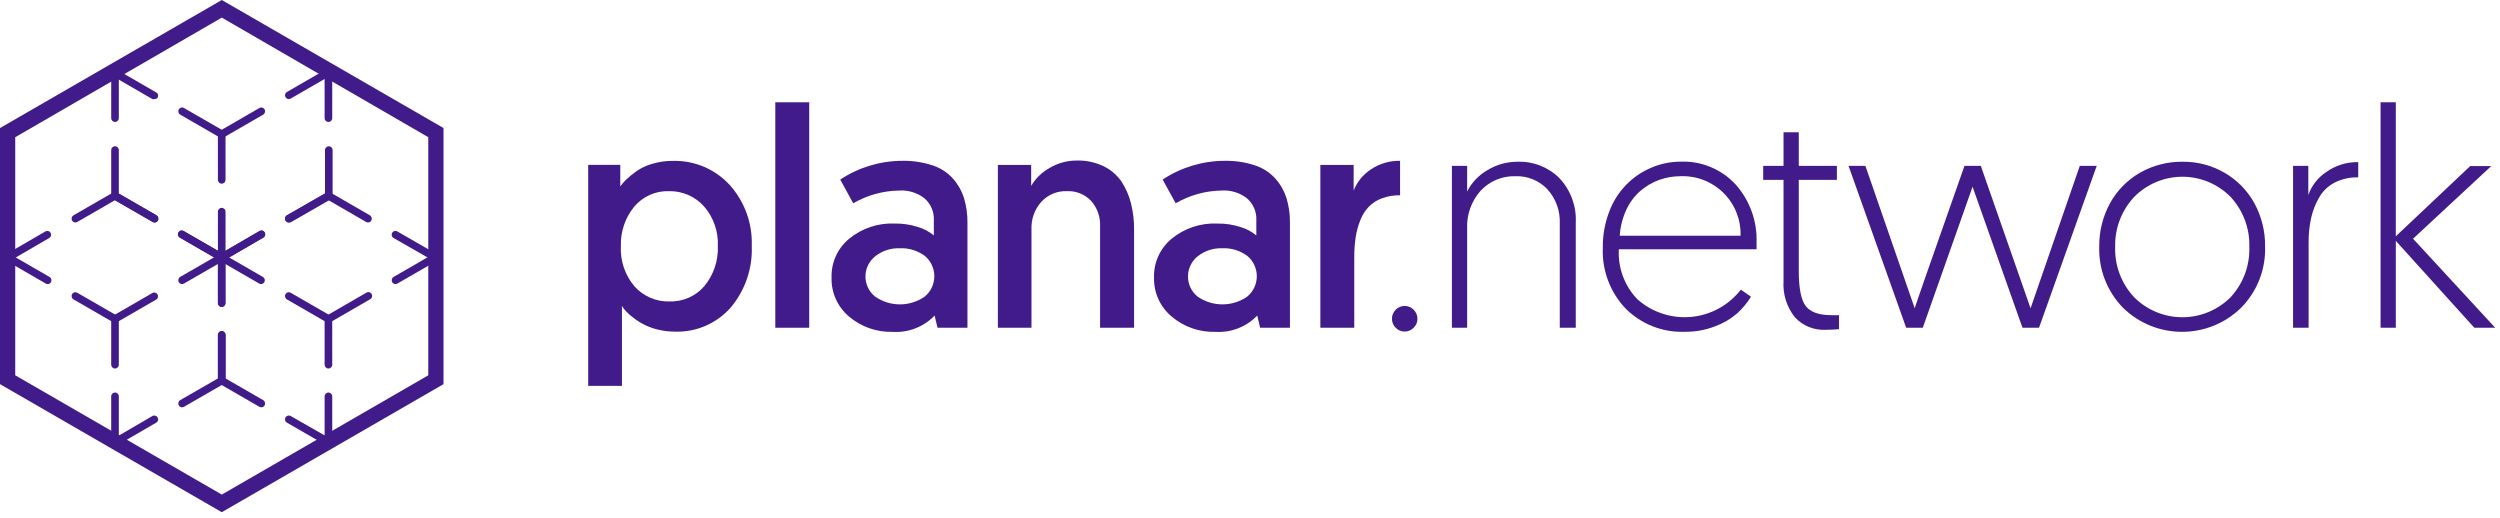 <?xml version="1.0" encoding="UTF-8"?>
<svg width="328px" height="68px" viewBox="0 0 328 68" version="1.1" xmlns="http://www.w3.org/2000/svg" xmlns:xlink="http://www.w3.org/1999/xlink">
    <!-- Generator: Sketch 49 (51002) - http://www.bohemiancoding.com/sketch -->
    <title>planar-network-logo</title>
    <desc>Created with Sketch.</desc>
    <defs></defs>
    <g id="Page-1" stroke="none" stroke-width="1" fill="none" fill-rule="evenodd">
        <g id="planar-network-logo" fill="#411B8A" fill-rule="nonzero">
            <path d="M29.1,67.2 L0,50.4 L0,16.8 L29.1,0 L58.19,16.8 L58.19,50.4 L29.1,67.2 Z M2,49.24 L29.1,64.89 L56.19,49.24 L56.19,18 L29.1,2.31 L2,18 L2,49.24 Z" id="Shape"></path>
            <path d="M77.17,50.63 L77.17,21.63 L81.38,21.63 L81.38,24.45 C81.611,24.135 81.868,23.84 82.15,23.57 C82.56,23.186 82.994,22.828 83.45,22.5 C84.088,22.049 84.798,21.711 85.55,21.5 C86.425,21.235 87.335,21.103 88.25,21.11 C91.077,21.026 93.802,22.171 95.72,24.25 C97.693,26.437 98.737,29.306 98.63,32.25 C98.755,35.21 97.763,38.108 95.85,40.37 C94.002,42.458 91.317,43.61 88.53,43.51 C87.782,43.513 87.036,43.422 86.31,43.24 C85.155,42.972 84.072,42.453 83.14,41.72 C82.78,41.462 82.445,41.171 82.14,40.85 C81.939,40.634 81.758,40.4 81.6,40.15 L81.6,50.63 L77.17,50.63 Z M81.46,32.27 C81.354,34.214 82.002,36.123 83.27,37.6 C84.433,38.884 86.098,39.596 87.83,39.55 C89.577,39.606 91.256,38.871 92.4,37.55 C93.622,36.08 94.256,34.21 94.18,32.3 C94.271,30.392 93.623,28.522 92.37,27.08 C91.207,25.779 89.535,25.049 87.79,25.08 C86.02,25.015 84.32,25.776 83.19,27.14 C82.015,28.586 81.401,30.408 81.46,32.27 Z" id="Shape"></path>
            <polygon id="Shape" points="101.72 43 101.72 13.42 106.17 13.42 106.17 43"></polygon>
            <path d="M109.1,36.4 C109.044,34.446 109.893,32.575 111.4,31.33 C113.084,29.944 115.221,29.231 117.4,29.33 C118.438,29.314 119.472,29.47 120.46,29.79 C121.214,30.013 121.915,30.387 122.52,30.89 L122.52,28.89 C122.574,27.785 122.112,26.718 121.27,26 C120.319,25.272 119.135,24.917 117.94,25 C115.831,25.038 113.766,25.612 111.94,26.67 L110.24,23.56 C112.648,21.964 115.471,21.108 118.36,21.1 C119.718,21.072 121.07,21.275 122.36,21.7 C123.382,22.031 124.299,22.624 125.02,23.42 C125.684,24.167 126.181,25.046 126.48,26 C126.794,27.051 126.946,28.143 126.93,29.24 L126.93,43 L123,43 L122.62,41.4 C121.196,42.884 119.192,43.666 117.14,43.54 C115.046,43.603 113.002,42.891 111.4,41.54 C109.886,40.269 109.039,38.375 109.1,36.4 Z M114.81,33.64 C114.011,34.282 113.547,35.251 113.547,36.275 C113.547,37.299 114.011,38.268 114.81,38.91 C116.769,40.276 119.371,40.276 121.33,38.91 C122.124,38.251 122.584,37.272 122.584,36.24 C122.584,35.208 122.124,34.229 121.33,33.57 C120.38,32.87 119.219,32.517 118.04,32.57 C116.87,32.53 115.725,32.91 114.81,33.64 Z" id="Shape"></path>
            <path d="M130.92,43 L130.92,21.64 L135.29,21.64 L135.29,24.39 C135.859,23.413 136.681,22.608 137.67,22.06 C138.765,21.398 140.021,21.052 141.3,21.06 C142.506,21.031 143.702,21.288 144.79,21.81 C145.731,22.262 146.537,22.951 147.13,23.81 C147.703,24.683 148.126,25.647 148.38,26.66 C148.661,27.771 148.798,28.914 148.79,30.06 L148.79,43 L144.33,43 L144.33,29.74 C144.399,28.489 143.968,27.262 143.13,26.33 C142.315,25.483 141.174,25.027 140,25.08 C138.722,25.024 137.485,25.537 136.62,26.48 C135.738,27.467 135.276,28.758 135.33,30.08 L135.33,43 L130.92,43 Z" id="Shape"></path>
            <path d="M151.41,36.4 C151.354,34.446 152.203,32.575 153.71,31.33 C155.394,29.944 157.531,29.231 159.71,29.33 C160.748,29.314 161.782,29.47 162.77,29.79 C163.524,30.013 164.225,30.387 164.83,30.89 L164.83,28.89 C164.884,27.785 164.422,26.718 163.58,26 C162.629,25.272 161.445,24.917 160.25,25 C158.14,25.035 156.074,25.609 154.25,26.67 L152.54,23.56 C154.948,21.964 157.771,21.108 160.66,21.1 C162.018,21.072 163.37,21.275 164.66,21.7 C165.682,22.031 166.599,22.624 167.32,23.42 C167.987,24.166 168.488,25.046 168.79,26 C169.104,27.051 169.256,28.143 169.24,29.24 L169.24,43 L165.33,43 L164.95,41.4 C163.526,42.884 161.522,43.666 159.47,43.54 C157.376,43.603 155.332,42.891 153.73,41.54 C152.209,40.273 151.354,38.379 151.41,36.4 Z M157.12,33.64 C156.325,34.284 155.863,35.252 155.863,36.275 C155.863,37.298 156.325,38.266 157.12,38.91 C159.079,40.276 161.681,40.276 163.64,38.91 C164.434,38.251 164.894,37.272 164.894,36.24 C164.894,35.208 164.434,34.229 163.64,33.57 C162.691,32.869 161.529,32.516 160.35,32.57 C159.18,32.53 158.035,32.91 157.12,33.64 Z" id="Shape"></path>
            <path d="M173.23,43 L173.23,21.64 L177.6,21.64 L177.6,25 C178.05,23.855 178.848,22.88 179.88,22.21 C181.007,21.459 182.336,21.072 183.69,21.1 L183.69,25.62 C182.868,25.602 182.05,25.741 181.28,26.03 C180.629,26.267 180.041,26.651 179.56,27.15 C179.082,27.663 178.709,28.265 178.46,28.92 C178.175,29.641 177.973,30.393 177.86,31.16 C177.734,32.028 177.674,32.903 177.68,33.78 L177.68,43 L173.23,43 Z" id="Shape"></path>
            <path d="M183.11,43 C182.459,42.348 182.459,41.292 183.11,40.64 C183.419,40.32 183.845,40.14 184.29,40.14 C184.736,40.136 185.163,40.317 185.47,40.64 C185.79,40.949 185.971,41.375 185.971,41.82 C185.971,42.265 185.79,42.691 185.47,43 C185.163,43.323 184.736,43.504 184.29,43.5 C183.845,43.5 183.419,43.32 183.11,43 Z" id="Shape"></path>
            <path d="M190.49,43 L190.49,21.76 L192.49,21.76 L192.49,25.12 C193.082,23.96 193.995,22.995 195.12,22.34 C196.323,21.601 197.708,21.213 199.12,21.22 C201.172,21.148 203.162,21.934 204.61,23.39 C206.08,24.961 206.849,27.061 206.74,29.21 L206.74,43 L204.64,43 L204.64,29.37 C204.724,27.692 204.134,26.05 203,24.81 C201.918,23.679 200.404,23.065 198.84,23.12 C197.121,23.064 195.46,23.749 194.28,25 C193.05,26.367 192.407,28.163 192.49,30 L192.49,43 L190.49,43 Z" id="Shape"></path>
            <path d="M210.29,32.45 C210.273,30.851 210.558,29.263 211.13,27.77 C212.094,25.167 214.092,23.078 216.65,22 C217.87,21.478 219.183,21.209 220.51,21.21 C223.237,21.104 225.873,22.201 227.72,24.21 C229.585,26.308 230.566,29.045 230.46,31.85 L230.46,32.7 L212.39,32.7 C212.256,35.114 213.124,37.477 214.79,39.23 C216.719,40.962 219.281,41.813 221.863,41.58 C224.445,41.346 226.813,40.05 228.4,38 L229.73,38.93 C229.223,39.749 228.604,40.493 227.89,41.14 C227.035,41.869 226.056,42.438 225,42.82 C223.724,43.309 222.366,43.55 221,43.53 C218.1,43.629 215.291,42.513 213.25,40.45 C211.22,38.295 210.151,35.408 210.29,32.45 Z M212.51,30.93 L228.36,30.93 C228.426,28.825 227.613,26.788 226.116,25.306 C224.62,23.825 222.574,23.033 220.47,23.12 C219.504,23.118 218.546,23.287 217.64,23.62 C216.742,23.951 215.912,24.442 215.19,25.07 C214.418,25.754 213.798,26.592 213.37,27.53 C212.874,28.6 212.582,29.753 212.51,30.93 Z" id="Shape"></path>
            <path d="M231.33,23.6 L231.33,21.76 L234,21.76 L234,17.35 L236,17.35 L236,21.76 L241,21.76 L241,23.6 L236,23.6 L236,35.54 C236,37.82 236.3,39.35 236.91,40.15 C237.52,40.95 238.65,41.35 240.28,41.35 L241.28,41.35 L241.28,43.19 C240.63,43.24 240.04,43.27 239.52,43.27 C238.015,43.346 236.553,42.757 235.52,41.66 C234.425,40.31 233.882,38.595 234,36.86 L234,23.6 L231.33,23.6 Z" id="Shape"></path>
            <path d="M242.53,21.76 L244.74,21.76 L251.21,40.45 C251.21,40.343 253.387,34.113 257.74,21.76 L259.88,21.76 L266.41,40.45 L272.87,21.76 L275.09,21.76 L267.52,43 L265.35,43 L258.8,24.5 L252.27,43 L250.09,43 L242.53,21.76 Z" id="Shape"></path>
            <path d="M275.42,32.37 C275.395,30.381 275.88,28.418 276.83,26.67 C277.746,25.003 279.102,23.619 280.75,22.67 C282.448,21.699 284.374,21.199 286.33,21.22 C288.286,21.195 290.211,21.703 291.9,22.69 C293.538,23.643 294.883,25.026 295.79,26.69 C296.73,28.427 297.208,30.376 297.18,32.35 C297.275,35.331 296.148,38.221 294.06,40.35 C289.747,44.598 282.823,44.598 278.51,40.35 C276.445,38.216 275.331,35.338 275.42,32.37 Z M277.51,32.37 C277.426,34.823 278.322,37.208 280,39 C281.677,40.679 283.952,41.622 286.325,41.622 C288.698,41.622 290.973,40.679 292.65,39 C294.309,37.211 295.194,34.839 295.11,32.4 C295.187,29.972 294.303,27.611 292.65,25.83 C290.981,24.14 288.705,23.188 286.33,23.188 C283.955,23.188 281.679,24.14 280.01,25.83 C278.351,27.598 277.453,29.946 277.51,32.37 Z" id="Shape"></path>
            <path d="M300.85,43 L300.85,21.76 L302.85,21.76 L302.85,25.58 C303.284,24.353 304.105,23.3 305.19,22.58 C306.416,21.701 307.892,21.242 309.4,21.27 L309.4,23.27 C308.315,23.24 307.239,23.48 306.27,23.97 C305.433,24.414 304.739,25.087 304.27,25.91 C303.784,26.747 303.43,27.655 303.22,28.6 C302.991,29.658 302.88,30.738 302.89,31.82 L302.89,43 L300.85,43 Z" id="Shape"></path>
            <polygon id="Shape" points="312.33 43 312.33 13.42 314.33 13.42 314.33 31 324.09 21.79 326.85 21.79 316.59 31.32 327.37 43 324.63 43 314.33 31.6 314.33 43"></polygon>
            <path d="M43.09,16 C42.814,16 42.59,15.776 42.59,15.5 L42.59,9.81 L37.64,7 C37.402,6.857 37.323,6.551 37.46,6.31 C37.525,6.194 37.634,6.11 37.762,6.076 C37.89,6.042 38.026,6.062 38.14,6.13 L43.59,9.27 L43.59,15.56 C43.559,15.812 43.344,16.002 43.09,16 Z" id="Shape"></path>
            <path d="M23.89,4.94 C23.659,4.946 23.453,4.792 23.394,4.569 C23.334,4.345 23.436,4.11 23.64,4 L29.09,0.86 L34.53,4 C34.737,4.151 34.797,4.434 34.668,4.656 C34.539,4.877 34.264,4.966 34.03,4.86 L29.09,2 L24.14,4.87 C24.065,4.917 23.978,4.942 23.89,4.94 Z" id="Shape"></path>
            <path d="M15.09,16 C14.814,16 14.59,15.776 14.59,15.5 L14.59,9.23 L20,6.09 C20.114,6.022 20.25,6.002 20.378,6.036 C20.506,6.07 20.615,6.154 20.68,6.27 C20.817,6.511 20.738,6.817 20.5,6.96 L15.59,9.81 L15.59,15.52 C15.579,15.788 15.359,16 15.09,16 Z" id="Shape"></path>
            <path d="M20.28,29.19 C20.192,29.191 20.105,29.166 20.03,29.12 L14.59,26 L14.59,19.69 C14.59,19.414 14.814,19.19 15.09,19.19 C15.366,19.19 15.59,19.414 15.59,19.69 L15.59,25.4 L20.53,28.25 C20.768,28.393 20.847,28.699 20.71,28.94 C20.624,29.097 20.459,29.193 20.28,29.19 Z" id="Shape"></path>
            <path d="M29.09,34.35 L23.64,31.2 C23.466,31.121 23.352,30.951 23.346,30.76 C23.34,30.569 23.443,30.392 23.612,30.302 C23.781,30.213 23.986,30.228 24.14,30.34 L29.09,33.19 L34,30.34 C34.154,30.228 34.359,30.213 34.528,30.302 C34.697,30.392 34.8,30.569 34.794,30.76 C34.788,30.951 34.674,31.121 34.5,31.2 L29.09,34.35 Z" id="Shape"></path>
            <path d="M37.89,29.19 C37.712,29.189 37.549,29.094 37.46,28.94 C37.323,28.699 37.402,28.393 37.64,28.25 L42.64,25.4 L42.64,19.69 C42.64,19.414 42.864,19.19 43.14,19.19 C43.416,19.19 43.64,19.414 43.64,19.69 L43.64,26 L38.19,29.14 C38.098,29.189 37.993,29.207 37.89,29.19 Z" id="Shape"></path>
            <path d="M20.28,13 C20.189,13.028 20.091,13.028 20,13 L14.81,10 C14.655,9.911 14.559,9.745 14.558,9.566 C14.558,9.387 14.653,9.221 14.808,9.131 C14.963,9.041 15.155,9.041 15.31,9.13 L20.5,12.13 C20.616,12.195 20.7,12.304 20.734,12.432 C20.768,12.56 20.748,12.696 20.68,12.81 C20.586,12.935 20.436,13.006 20.28,13 Z" id="Shape"></path>
            <path d="M29.09,18.1 C29.003,18.1 28.917,18.08 28.84,18.04 L23.64,15.04 C23.402,14.897 23.323,14.591 23.46,14.35 C23.525,14.234 23.634,14.15 23.762,14.116 C23.89,14.082 24.026,14.102 24.14,14.17 L29.34,17.17 C29.533,17.284 29.626,17.513 29.568,17.73 C29.51,17.946 29.314,18.098 29.09,18.1 Z" id="Shape"></path>
            <path d="M29.09,18.1 C28.909,18.1 28.742,18.005 28.65,17.85 C28.515,17.61 28.6,17.306 28.84,17.17 L34.03,14.17 C34.144,14.102 34.28,14.082 34.408,14.116 C34.536,14.15 34.645,14.234 34.71,14.35 C34.847,14.591 34.768,14.897 34.53,15.04 L29.34,18.04 C29.262,18.079 29.177,18.099 29.09,18.1 Z" id="Shape"></path>
            <path d="M37.89,13 C37.666,12.998 37.47,12.846 37.412,12.63 C37.354,12.413 37.447,12.184 37.64,12.07 L42.84,9.07 C42.994,8.958 43.199,8.943 43.368,9.032 C43.537,9.122 43.64,9.299 43.634,9.49 C43.628,9.681 43.514,9.851 43.34,9.93 L38.14,12.93 C38.065,12.977 37.978,13.002 37.89,13 Z" id="Shape"></path>
            <path d="M29.09,24.1 C28.814,24.1 28.59,23.876 28.59,23.6 L28.59,17.6 C28.59,17.324 28.814,17.1 29.09,17.1 C29.364,17.105 29.585,17.326 29.59,17.6 L29.59,23.6 C29.59,23.733 29.537,23.86 29.444,23.954 C29.35,24.047 29.223,24.1 29.09,24.1 Z" id="Shape"></path>
            <path d="M29.09,34.27 C28.814,34.27 28.59,34.046 28.59,33.77 L28.59,27.77 C28.59,27.494 28.814,27.27 29.09,27.27 C29.366,27.27 29.59,27.494 29.59,27.77 L29.59,33.77 C29.585,34.044 29.364,34.265 29.09,34.27 Z" id="Shape"></path>
            <path d="M57.09,40.27 C56.814,40.27 56.59,40.046 56.59,39.77 L56.59,34.06 L51.59,31.2 C51.383,31.049 51.323,30.766 51.452,30.544 C51.581,30.323 51.856,30.234 52.09,30.34 L57.54,33.48 L57.54,39.77 C57.541,40.028 57.346,40.244 57.09,40.27 Z" id="Shape"></path>
            <path d="M37.89,29.19 C37.712,29.189 37.549,29.094 37.46,28.94 C37.323,28.699 37.402,28.393 37.64,28.25 L43.09,25.11 L48.53,28.25 C48.768,28.393 48.847,28.699 48.71,28.94 C48.645,29.056 48.536,29.14 48.408,29.174 C48.28,29.208 48.144,29.188 48.03,29.12 L43.09,26.26 L38.09,29.12 C38.03,29.159 37.961,29.183 37.89,29.19 Z" id="Shape"></path>
            <path d="M29.09,40.27 C28.814,40.27 28.59,40.046 28.59,39.77 L28.59,33.48 L34,30.34 C34.154,30.228 34.359,30.213 34.528,30.302 C34.697,30.392 34.8,30.569 34.794,30.76 C34.788,30.951 34.674,31.121 34.5,31.2 L29.56,34.06 L29.56,39.77 C29.56,40.035 29.354,40.254 29.09,40.27 Z" id="Shape"></path>
            <path d="M34.28,53.44 C34.193,53.436 34.107,53.412 34.03,53.37 L28.59,50.23 L28.59,43.94 C28.59,43.664 28.814,43.44 29.09,43.44 C29.366,43.44 29.59,43.664 29.59,43.94 L29.59,49.65 L34.53,52.5 C34.768,52.643 34.847,52.949 34.71,53.19 C34.624,53.347 34.459,53.443 34.28,53.44 Z" id="Shape"></path>
            <path d="M43.09,58.59 L37.64,55.45 C37.524,55.385 37.44,55.276 37.406,55.148 C37.372,55.02 37.392,54.884 37.46,54.77 C37.596,54.53 37.9,54.445 38.14,54.58 L43.14,57.44 L48,54.58 C48.24,54.445 48.544,54.53 48.68,54.77 C48.748,54.884 48.768,55.02 48.734,55.148 C48.7,55.276 48.616,55.385 48.5,55.45 L43.09,58.59 Z" id="Shape"></path>
            <path d="M51.89,53.44 C51.712,53.439 51.549,53.344 51.46,53.19 C51.323,52.949 51.402,52.643 51.64,52.5 L56.64,49.65 L56.64,43.94 C56.64,43.664 56.864,43.44 57.14,43.44 C57.416,43.44 57.64,43.664 57.64,43.94 L57.64,50.23 L52.19,53.37 C52.098,53.419 51.994,53.444 51.89,53.44 Z" id="Shape"></path>
            <path d="M34.28,37.27 C34.182,37.277 34.084,37.252 34,37.2 L28.81,34.2 C28.693,34.137 28.606,34.029 28.57,33.9 C28.535,33.772 28.552,33.635 28.62,33.52 C28.763,33.282 29.069,33.203 29.31,33.34 L34.5,36.34 C34.693,36.454 34.786,36.683 34.728,36.9 C34.67,37.116 34.474,37.268 34.25,37.27 L34.28,37.27 Z" id="Shape"></path>
            <path d="M43.09,42.35 C43.002,42.352 42.915,42.327 42.84,42.28 L37.64,39.28 C37.402,39.137 37.323,38.831 37.46,38.59 C37.525,38.474 37.634,38.39 37.762,38.356 C37.89,38.322 38.026,38.342 38.14,38.41 L43.34,41.41 C43.533,41.524 43.626,41.753 43.568,41.97 C43.51,42.186 43.314,42.338 43.09,42.34 L43.09,42.35 Z" id="Shape"></path>
            <path d="M43.09,42.35 C42.909,42.35 42.742,42.255 42.65,42.1 C42.515,41.86 42.6,41.556 42.84,41.42 L48.03,38.42 C48.184,38.308 48.389,38.293 48.558,38.382 C48.727,38.472 48.83,38.649 48.824,38.84 C48.818,39.031 48.704,39.201 48.53,39.28 L43.34,42.28 C43.265,42.326 43.178,42.351 43.09,42.35 Z" id="Shape"></path>
            <path d="M51.89,37.27 C51.712,37.269 51.549,37.174 51.46,37.02 C51.323,36.779 51.402,36.473 51.64,36.33 L56.84,33.33 C57.08,33.195 57.384,33.28 57.52,33.52 C57.588,33.634 57.608,33.77 57.574,33.898 C57.54,34.026 57.456,34.135 57.34,34.2 L52.14,37.2 C52.065,37.247 51.978,37.272 51.89,37.27 Z" id="Shape"></path>
            <path d="M43.09,48.35 C42.814,48.35 42.59,48.126 42.59,47.85 L42.59,41.85 C42.59,41.574 42.814,41.35 43.09,41.35 C43.364,41.355 43.585,41.576 43.59,41.85 L43.59,47.85 C43.59,48.126 43.366,48.35 43.09,48.35 Z" id="Shape"></path>
            <path d="M43.09,58.52 C42.814,58.52 42.59,58.296 42.59,58.02 L42.59,52 C42.59,51.724 42.814,51.5 43.09,51.5 C43.366,51.5 43.59,51.724 43.59,52 L43.59,58 C43.593,58.135 43.541,58.266 43.448,58.364 C43.354,58.461 43.225,58.517 43.09,58.52 Z" id="Shape"></path>
            <path d="M29.09,40.27 C28.814,40.27 28.59,40.046 28.59,39.77 L28.59,34.06 L23.64,31.2 C23.466,31.121 23.352,30.951 23.346,30.76 C23.34,30.569 23.443,30.392 23.612,30.302 C23.781,30.213 23.986,30.228 24.14,30.34 L29.59,33.48 L29.59,39.77 C29.59,40.046 29.366,40.27 29.09,40.27 Z" id="Shape"></path>
            <path d="M9.89,29.19 C9.712,29.189 9.549,29.094 9.46,28.94 C9.323,28.699 9.402,28.393 9.64,28.25 L15.09,25.11 L20.53,28.25 C20.768,28.393 20.847,28.699 20.71,28.94 C20.645,29.056 20.536,29.14 20.408,29.174 C20.28,29.208 20.144,29.188 20.03,29.12 L15.09,26.26 L10.14,29.12 C10.065,29.167 9.978,29.192 9.89,29.19 Z" id="Shape"></path>
            <path d="M1.09,40.27 C0.814,40.27 0.59,40.046 0.59,39.77 L0.59,33.48 L6,30.34 C6.234,30.234 6.509,30.323 6.638,30.544 C6.767,30.766 6.707,31.049 6.5,31.2 L1.59,34.06 L1.59,39.77 C1.59,40.046 1.366,40.27 1.09,40.27 Z" id="Shape"></path>
            <path d="M6.28,53.44 C6.182,53.44 6.086,53.416 6,53.37 L0.59,50.23 L0.59,43.94 C0.59,43.664 0.814,43.44 1.09,43.44 C1.366,43.44 1.59,43.664 1.59,43.94 L1.59,49.65 L6.53,52.5 C6.767,52.643 6.85,52.946 6.72,53.19 C6.628,53.345 6.461,53.44 6.28,53.44 Z" id="Shape"></path>
            <path d="M15.09,58.59 L9.64,55.45 C9.524,55.385 9.44,55.276 9.406,55.148 C9.372,55.02 9.392,54.884 9.46,54.77 C9.596,54.53 9.9,54.445 10.14,54.58 L15.09,57.44 L20,54.58 C20.24,54.445 20.544,54.53 20.68,54.77 C20.748,54.884 20.768,55.02 20.734,55.148 C20.7,55.276 20.616,55.385 20.5,55.45 L15.09,58.59 Z" id="Shape"></path>
            <path d="M23.89,53.44 C23.712,53.439 23.549,53.344 23.46,53.19 C23.323,52.949 23.402,52.643 23.64,52.5 L28.59,49.65 L28.59,43.94 C28.59,43.664 28.814,43.44 29.09,43.44 C29.366,43.44 29.59,43.664 29.59,43.94 L29.59,50.23 L24.14,53.37 C24.063,53.412 23.977,53.436 23.89,53.44 Z" id="Shape"></path>
            <path d="M6.28,37.27 C6.182,37.277 6.084,37.252 6,37.2 L0.81,34.2 C0.693,34.137 0.606,34.029 0.57,33.9 C0.535,33.772 0.552,33.635 0.62,33.52 C0.763,33.282 1.069,33.203 1.31,33.34 L6.5,36.34 C6.735,36.479 6.819,36.779 6.69,37.02 C6.604,37.166 6.45,37.26 6.28,37.27 Z" id="Shape"></path>
            <path d="M15.09,42.35 C15.002,42.352 14.915,42.327 14.84,42.28 L9.64,39.28 C9.402,39.137 9.323,38.831 9.46,38.59 C9.525,38.474 9.634,38.39 9.762,38.356 C9.89,38.322 10.026,38.342 10.14,38.41 L15.34,41.41 C15.533,41.524 15.626,41.753 15.568,41.97 C15.51,42.186 15.314,42.338 15.09,42.34 L15.09,42.35 Z" id="Shape"></path>
            <path d="M15.09,42.35 C14.909,42.35 14.742,42.255 14.65,42.1 C14.515,41.86 14.6,41.556 14.84,41.42 L20.03,38.42 C20.264,38.314 20.539,38.403 20.668,38.624 C20.797,38.846 20.737,39.129 20.53,39.28 L15.34,42.28 C15.265,42.326 15.178,42.351 15.09,42.35 Z" id="Shape"></path>
            <path d="M23.89,37.27 C23.712,37.269 23.549,37.174 23.46,37.02 C23.323,36.779 23.402,36.473 23.64,36.33 L28.84,33.33 C29.08,33.195 29.384,33.28 29.52,33.52 C29.588,33.634 29.608,33.77 29.574,33.898 C29.54,34.026 29.456,34.135 29.34,34.2 L24.14,37.2 C24.065,37.247 23.978,37.272 23.89,37.27 Z" id="Shape"></path>
            <path d="M15.09,48.35 C14.814,48.35 14.59,48.126 14.59,47.85 L14.59,41.85 C14.59,41.574 14.814,41.35 15.09,41.35 C15.364,41.355 15.585,41.576 15.59,41.85 L15.59,47.85 C15.59,48.126 15.366,48.35 15.09,48.35 Z" id="Shape"></path>
            <path d="M15.09,58.52 C14.814,58.52 14.59,58.296 14.59,58.02 L14.59,52 C14.59,51.724 14.814,51.5 15.09,51.5 C15.366,51.5 15.59,51.724 15.59,52 L15.59,58 C15.593,58.135 15.541,58.266 15.448,58.364 C15.354,58.461 15.225,58.517 15.09,58.52 Z" id="Shape"></path>
        </g>
    </g>
</svg>